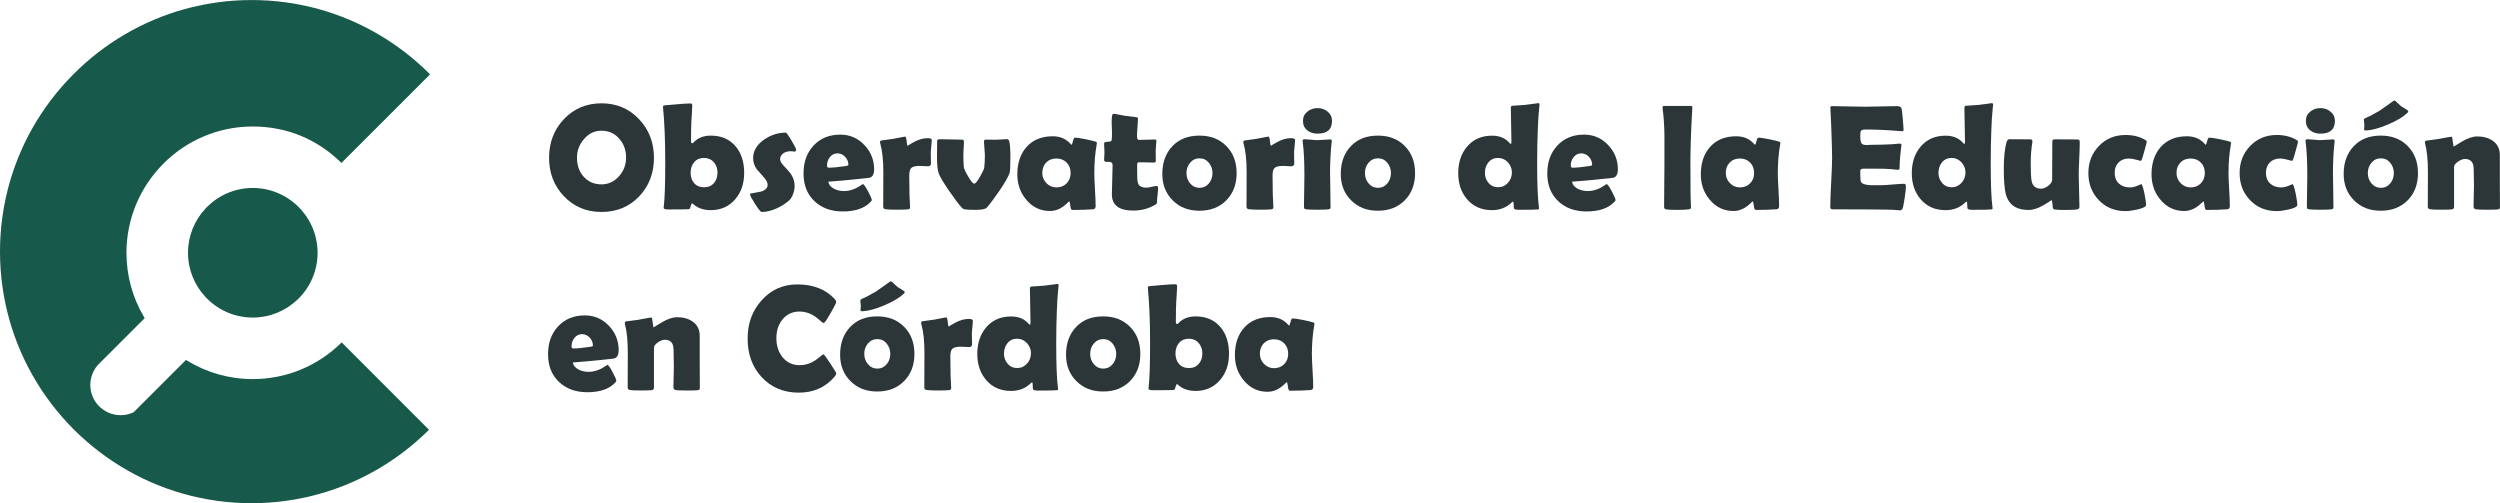 <?xml version="1.0" encoding="UTF-8"?>
<svg id="Capa_2" data-name="Capa 2" xmlns="http://www.w3.org/2000/svg" viewBox="0 0 829.75 167.01">
  <defs>
    <style>
      .cls-1 {
        fill: #2c3639;
      }

      .cls-2 {
        fill: #17594a;
      }
    </style>
  </defs>
  <g id="Capa_2-2" data-name="Capa 2">
    <g>
      <g>
        <path class="cls-2" d="m98.88,68.5c-.13-.13-.26-.26-.38-.37-2.52-2.34-5.58-4.07-8.99-5-.29-.08-.58-.16-.87-.21-1.52-.35-3.11-.54-4.74-.54-5.98,0-11.41,2.47-15.32,6.43-.11.13-.22.26-.35.38-3.61,3.85-5.83,9.02-5.83,14.7s2.18,10.77,5.75,14.62c.11.13.22.26.35.37,3.89,4.02,9.36,6.52,15.4,6.52,5.67,0,10.85-2.23,14.7-5.83.13-.13.26-.24.38-.35,3.96-3.91,6.43-9.34,6.43-15.32,0-1.62-.19-3.22-.54-4.74-.05-.29-.13-.58-.21-.87-1.01-3.77-3.04-7.13-5.77-9.78Z"/>
        <path class="cls-2" d="m113.98,114.21l-.57-.57c-.12.12-.25.25-.38.36-7.55,7.32-17.82,11.82-29.14,11.82-7.9,0-15.3-2.2-21.62-6.02-.18-.11-.36-.22-.55-.34l-11.45,11.45-1.19,1.19-4.71,4.71c-1.32.64-2.79.99-4.35.99-2.88,0-5.48-1.22-7.31-3.16-.12-.12-.23-.25-.35-.38-1.49-1.75-2.39-4.03-2.39-6.5s.95-4.86,2.51-6.63c.28-.32.58-.62.91-.91l2.24-2.24,11.81-11.81.56-.56.08.08c-.13-.22-.26-.43-.38-.65-3.65-6.2-5.73-13.43-5.73-21.13,0-11.31,4.5-21.6,11.83-29.15.12-.12.23-.25.35-.37,7.6-7.67,18.13-12.41,29.75-12.41s21.51,4.46,29.05,11.74c.13.11.25.23.38.36l.57-.58,28.28-28.27.55-.55c-.12-.12-.24-.25-.36-.37-10.01-9.94-22.53-17.39-36.51-21.27-.68-.19-1.35-.37-2.04-.54-1.43-.36-2.87-.68-4.33-.95-1.53-.31-3.08-.56-4.63-.77-3.7-.51-7.49-.77-11.33-.77s-7.63.26-11.33.77c-1.55.21-3.1.46-4.63.77-1.46.28-2.91.6-4.35.96-.66.16-1.32.34-1.98.52-14.14,3.92-26.78,11.47-36.84,21.57-.13.12-.25.25-.36.37C13.64,35.5,6.03,48.78,2.4,63.6c-.17.68-.33,1.36-.48,2.05h0c-.47,2.15-.86,4.33-1.15,6.53-.51,3.7-.77,7.49-.77,11.33s.26,7.63.77,11.33c.3,2.21.69,4.39,1.16,6.54.14.67.29,1.33.46,1.99h0c3.66,14.98,11.38,28.37,21.9,38.97.12.12.25.25.37.36,10.58,10.52,23.95,18.23,38.9,21.9h0c.66.17,1.32.32,1.99.46,2.18.48,4.38.88,6.62,1.18,3.7.51,7.49.77,11.33.77s7.63-.26,11.33-.77c2.22-.3,4.41-.69,6.57-1.17h0c.69-.15,1.37-.3,2.05-.48,14.79-3.63,28.04-11.23,38.57-21.59.12-.12.25-.23.37-.36l-.55-.55-27.88-27.89Z"/>
      </g>
      <g>
        <path class="cls-1" d="m217.05,52.36c0,5.08-1.62,9.33-4.86,12.77-3.3,3.48-7.49,5.22-12.55,5.22s-9.2-1.76-12.52-5.27c-3.26-3.43-4.88-7.67-4.88-12.72s1.63-9.32,4.88-12.77c3.32-3.53,7.5-5.3,12.52-5.3s9.16,1.77,12.5,5.3c3.27,3.48,4.91,7.74,4.91,12.77Zm-9.25-.05c0-2.44-.74-4.52-2.22-6.23-1.55-1.79-3.52-2.69-5.93-2.69s-4.24.93-5.83,2.78c-1.55,1.79-2.32,3.85-2.32,6.18,0,2.49.72,4.57,2.17,6.23,1.53,1.74,3.52,2.61,5.98,2.61,2.29,0,4.25-.92,5.86-2.76,1.53-1.76,2.29-3.8,2.29-6.13Z"/>
        <path class="cls-1" d="m246.98,57.52c0,3.42-.98,6.27-2.93,8.57-2.08,2.44-4.8,3.66-8.15,3.66-2.44,0-4.41-.7-5.91-2.1-.11-.1-.21-.15-.29-.15-.16,0-.31.3-.45.9-.14.6-.3.94-.5,1-.28.08-2.6.12-6.96.12-1.03,0-1.54-.19-1.54-.56,0-.05.02-.17.05-.37.33-2.59.49-7.52.49-14.79s-.24-13-.73-18.14l-.02-.27c0-.26.25-.41.76-.44.36-.02,1.77-.14,4.25-.37,1.74-.16,3.16-.24,4.25-.24.31,0,.46.27.46.81,0,.63-.04,1.47-.12,2.51-.1,1.29-.16,2.13-.17,2.54-.08,1.61-.12,3.81-.12,6.59,0,.5.13.76.39.76.13,0,.25-.06.37-.2,1.46-1.56,3.38-2.34,5.76-2.34,3.56,0,6.35,1.21,8.35,3.64,1.86,2.25,2.78,5.2,2.78,8.86Zm-8.84-.27c0-1.35-.42-2.49-1.25-3.43-.83-.94-1.91-1.4-3.25-1.4s-2.45.47-3.24,1.4c-.79.94-1.18,2.1-1.18,3.48s.38,2.59,1.15,3.47c.81.93,1.92,1.39,3.32,1.39s2.48-.48,3.3-1.44c.76-.89,1.15-2.05,1.15-3.47Z"/>
        <path class="cls-1" d="m264.25,49.7c0,.16-.12.38-.37.66-.46-.11-.91-.17-1.37-.17-.96,0-1.77.21-2.42.63-.78.49-1.17,1.18-1.17,2.08,0,.57.42,1.29,1.25,2.17,1.25,1.32,2.03,2.21,2.32,2.66.83,1.24,1.25,2.56,1.25,3.98,0,.83-.16,1.71-.49,2.64-.38,1.03-.85,1.77-1.42,2.25-1.21,1.04-2.61,1.92-4.22,2.64-1.74.75-3.34,1.12-4.81,1.12-.33,0-1.05-.88-2.18-2.65-1.13-1.77-1.7-2.84-1.7-3.23,0-.15.09-.24.27-.27,1.14-.21,2.29-.42,3.44-.63,1.43-.46,2.15-1.2,2.15-2.25,0-.72-.42-1.55-1.25-2.49-1.48-1.64-2.25-2.51-2.32-2.61-.83-1.17-1.25-2.41-1.25-3.71,0-2.44,1.24-4.52,3.71-6.23,2.21-1.51,4.58-2.27,7.1-2.27.26,0,.9.88,1.93,2.62,1.03,1.75,1.54,2.77,1.54,3.06Z"/>
        <path class="cls-1" d="m290.12,56.2c0,1.64-.53,2.58-1.59,2.81-.18.03-1.86.21-5.05.54-1.92.21-4.79.46-8.59.76.23,1.06.92,1.86,2.08,2.42.94.46,2.02.68,3.22.68,1.45,0,2.91-.39,4.37-1.17.62-.39,1.24-.78,1.86-1.17.34.16.92.99,1.72,2.49.8,1.5,1.21,2.45,1.21,2.86,0,.11-.12.3-.37.56-1.99,2.13-5.07,3.2-9.25,3.2-3.87,0-7-1.13-9.38-3.39-2.44-2.29-3.66-5.36-3.66-9.2s1.09-6.81,3.27-9.2c2.25-2.47,5.22-3.71,8.94-3.71,3.12,0,5.78,1.14,7.96,3.42,2.18,2.28,3.27,4.99,3.27,8.13Zm-8.54-1.49c0-1.01-.36-1.9-1.07-2.66-.72-.76-1.57-1.15-2.56-1.15s-1.87.43-2.54,1.29c-.62.8-.93,1.73-.93,2.81,0,.44.23.66.68.66,1.2,0,3.08-.19,5.62-.56.54-.08.81-.21.81-.39Z"/>
        <path class="cls-1" d="m309,54.24c0,.63-.35.95-1.05.95-.31,0-.76-.02-1.35-.06-.59-.04-1.04-.06-1.33-.06-1.35,0-2.27.21-2.76.63-.49.42-.73,1.28-.73,2.56,0,.7.01,1.76.04,3.19.02,1.42.04,2.49.04,3.19,0,.47.03,1.18.1,2.11.06.94.1,1.63.1,2.09,0,.39-.27.61-.81.66-.78.06-1.98.1-3.59.1s-2.78-.05-3.71-.15c-.54-.06-.81-.33-.81-.81,0-1.3,0-3.25.02-5.85.02-2.6.02-4.54.02-5.85,0-3.82-.35-6.97-1.05-9.45-.03-.15-.05-.27-.05-.37,0-.24.12-.41.37-.49.89-.1,2.21-.28,3.93-.54,2.57-.5,3.9-.76,3.98-.76.29,0,.48.51.56,1.54.08,1.03.23,1.54.44,1.54-.23,0,.44-.43,2-1.28,1.56-.85,3.07-1.28,4.52-1.28.91,0,1.37.2,1.37.59,0,.47-.05,1.14-.15,2-.1.93-.16,1.6-.17,2,0,.47,0,1.1.02,1.88.03.96.05,1.6.05,1.9Z"/>
        <path class="cls-1" d="m335.34,52.51c0,2.78-.09,4.43-.27,4.93-.38,1.16-1.5,3.12-3.37,5.88-1.63,2.38-3.02,4.23-4.17,5.57-.42.5-1.7.76-3.83.76-1.86,0-3.06-.07-3.61-.2-.34-.08-.63-.24-.85-.49-.98-1.06-2.37-2.9-4.17-5.52-1.94-2.82-3.09-4.74-3.47-5.79-.41-1.12-.61-2.81-.61-5.05,0-.63,0-1.59.02-2.87.02-1.28.02-2.24.02-2.89,0-.42.28-.63.85-.63.83,0,2.08.02,3.75.07,1.67.05,2.92.07,3.75.07.37,0,.56.25.56.76,0,.46-.03,1.14-.1,2.06-.07.92-.1,1.62-.1,2.09,0,1.69.05,3.08.15,4.15.05.55.52,1.6,1.42,3.12.93,1.61,1.6,2.42,2.03,2.42s1.06-.79,1.95-2.37c.86-1.48,1.33-2.49,1.39-3.03.13-1.16.2-2.55.2-4.2,0-.47-.05-1.18-.15-2.14-.1-.95-.15-1.66-.15-2.11,0-.5.17-.76.51-.76.39,0,.97,0,1.75.02.77.02,1.36.02,1.75.02s.98-.03,1.77-.1c.79-.06,1.38-.1,1.77-.1s.67.21.81.63c.28.93.42,2.82.42,5.66Z"/>
        <path class="cls-1" d="m363.2,57.25c0,1.25.07,3.12.22,5.59.15,2.47.22,4.33.22,5.57,0,.65-.29,1-.85,1.05-2.02.15-4.33.22-6.93.22-.31,0-.52-.47-.62-1.4-.11-.94-.23-1.41-.38-1.43-.13.07-.3.2-.51.42-1.82,1.84-3.78,2.76-5.86,2.76-3.17,0-5.8-1.25-7.89-3.76-1.97-2.34-2.95-5.14-2.95-8.4,0-3.76,1.02-6.79,3.05-9.08,2.12-2.38,5.01-3.56,8.69-3.56,2.55,0,4.57.9,6.05,2.69.06.08.12.12.17.12.15,0,.31-.39.5-1.18.19-.79.41-1.18.67-1.18.6,0,1.75.17,3.44.51,1.61.33,2.77.6,3.47.83.24.1.37.23.37.39,0,.07-.02.24-.07.51-.52,2.95-.78,6.06-.78,9.35Zm-7.86.15c0-1.38-.44-2.53-1.31-3.43-.87-.9-2.01-1.36-3.41-1.36s-2.53.45-3.39,1.34c-.86.9-1.29,2.04-1.29,3.44,0,1.32.46,2.45,1.37,3.39.91.94,2.02,1.42,3.32,1.42,1.38,0,2.51-.45,3.39-1.35.88-.9,1.32-2.05,1.32-3.46Z"/>
        <path class="cls-1" d="m384.39,62.3c0,.49-.06,1.23-.18,2.22-.12.99-.18,1.72-.18,2.19s-.05.76-.15.89c-.1.13-.37.32-.81.56-2.1,1.16-4.43,1.73-6.98,1.73-4.7,0-7.06-1.8-7.06-5.4,0-1.07.04-2.69.12-4.85.08-2.16.12-3.77.12-4.85,0-.72-.42-1.07-1.25-1.07h-.32c-.15.02-.25.02-.32.02-.62,0-.93-.22-.93-.66,0-.26.02-.66.06-1.2.04-.54.06-.94.06-1.2,0-.34-.02-.86-.06-1.56-.04-.7-.06-1.22-.06-1.56s.52-.5,1.56-.54c.59-.02.9-.18.95-.49.1-.62.13-1.59.1-2.93-.07-2.1-.1-3.1-.1-3,0-1.89.18-2.83.54-2.83.44,0,1.07.1,1.88.29.93.21,1.57.33,1.93.37.83.11,2.08.27,3.76.46.41.03.61.17.61.42,0,.65-.05,1.64-.16,2.95-.11,1.32-.16,2.31-.16,2.98,0,.8.24,1.2.71,1.2.57,0,1.43-.02,2.59-.07,1.16-.05,2.03-.07,2.61-.07.36,0,.54.12.54.37,0,.38-.04.94-.12,1.68-.08.75-.12,1.31-.12,1.68s0,.96.02,1.71c.02.75.02,1.32.02,1.71,0,.34-.24.51-.71.51-.33,0-.87-.01-1.64-.04-.77-.02-1.31-.04-1.64-.04h-1.83c-.24,0-.37.36-.37,1.07v1.73c.02.78.02,1.36.02,1.73,0,1.37.15,2.31.46,2.83.44.7,1.3,1.05,2.59,1.05.41,0,.99-.09,1.75-.28.76-.19,1.29-.28,1.6-.28.34,0,.51.18.51.54Z"/>
        <path class="cls-1" d="m410.44,57.44c0,3.71-1.14,6.72-3.41,9.03-2.27,2.31-5.25,3.47-8.95,3.47s-6.53-1.14-8.84-3.42c-2.31-2.28-3.47-5.21-3.47-8.79,0-3.78,1.11-6.84,3.32-9.19,2.21-2.35,5.21-3.53,8.98-3.53s6.66,1.15,8.94,3.45c2.28,2.3,3.42,5.29,3.42,8.97Zm-8.01,0c0-1.29-.4-2.42-1.2-3.41-.8-.98-1.83-1.48-3.1-1.48s-2.34.5-3.17,1.51c-.78.94-1.17,2.07-1.17,3.37s.39,2.45,1.17,3.39c.83,1.01,1.89,1.51,3.17,1.51s2.32-.5,3.15-1.51c.76-.94,1.15-2.08,1.15-3.39Z"/>
        <path class="cls-1" d="m429.58,54.24c0,.63-.35.95-1.05.95-.31,0-.76-.02-1.35-.06-.59-.04-1.04-.06-1.33-.06-1.35,0-2.27.21-2.76.63-.49.42-.73,1.28-.73,2.56,0,.7.01,1.76.04,3.19.02,1.42.04,2.49.04,3.19,0,.47.03,1.18.1,2.11.06.94.1,1.63.1,2.09,0,.39-.27.61-.81.66-.78.06-1.98.1-3.59.1s-2.78-.05-3.71-.15c-.54-.06-.81-.33-.81-.81,0-1.3,0-3.25.02-5.85.02-2.6.02-4.54.02-5.85,0-3.82-.35-6.97-1.05-9.45-.03-.15-.05-.27-.05-.37,0-.24.12-.41.37-.49.89-.1,2.21-.28,3.93-.54,2.57-.5,3.9-.76,3.98-.76.29,0,.48.51.56,1.54.08,1.03.23,1.54.44,1.54-.23,0,.44-.43,2-1.28,1.56-.85,3.07-1.28,4.52-1.28.91,0,1.37.2,1.37.59,0,.47-.05,1.14-.15,2-.1.93-.16,1.6-.17,2,0,.47,0,1.1.02,1.88.03.96.05,1.6.05,1.9Z"/>
        <path class="cls-1" d="m441.47,58.25c0,1.19.02,2.96.07,5.31.05,2.35.07,4.11.07,5.29,0,.34-.2.55-.61.61-.55.1-1.8.15-3.74.15s-3.21-.05-3.76-.15c-.36-.06-.58-.17-.66-.32-.03-.06-.05-.31-.05-.73,0-1.12.02-2.81.07-5.07.05-2.25.07-3.95.07-5.09,0-4.62-.18-8.3-.54-11.04-.03-.26-.05-.43-.05-.51,0-.33.22-.49.66-.49s1.15.05,2.09.15c.94.1,1.64.15,2.11.15s1.18-.04,2.12-.12c.94-.08,1.65-.12,2.12-.12.39,0,.59.16.59.49,0,.07-.02.22-.05.46-.36,3.17-.54,6.85-.54,11.04Zm.63-18.14c0,2.83-1.6,4.25-4.79,4.25-1.37,0-2.5-.36-3.39-1.07-.98-.78-1.46-1.84-1.46-3.17s.5-2.31,1.51-3.12c.93-.75,2.04-1.12,3.34-1.12s2.37.38,3.3,1.15c.99.81,1.49,1.85,1.49,3.1Z"/>
        <path class="cls-1" d="m469.67,57.44c0,3.71-1.14,6.72-3.41,9.03-2.27,2.31-5.25,3.47-8.95,3.47s-6.53-1.14-8.84-3.42c-2.31-2.28-3.47-5.21-3.47-8.79,0-3.78,1.11-6.84,3.32-9.19,2.21-2.35,5.21-3.53,8.98-3.53s6.66,1.15,8.94,3.45c2.28,2.3,3.42,5.29,3.42,8.97Zm-8.01,0c0-1.29-.4-2.42-1.2-3.41-.8-.98-1.83-1.48-3.1-1.48s-2.34.5-3.17,1.51c-.78.94-1.17,2.07-1.17,3.37s.39,2.45,1.17,3.39c.83,1.01,1.89,1.51,3.17,1.51s2.32-.5,3.15-1.51c.76-.94,1.15-2.08,1.15-3.39Z"/>
        <path class="cls-1" d="m511,34.81c0-.36-.07.18-.2,1.61-.18,1.81-.32,4.12-.42,6.93-.13,3.19-.2,6.82-.2,10.89,0,6.72.19,11.51.56,14.36.03.31.05.5.05.59,0,.18-.12.28-.37.32-.59.08-2.74.12-6.47.12-.88,0-1.38-.17-1.51-.51-.03-.62-.07-1.24-.1-1.86-.02-.13-.08-.26-.2-.39-.1.05-.22.15-.37.29-1.76,1.73-3.96,2.59-6.59,2.59-3.43,0-6.19-1.2-8.25-3.61-1.97-2.29-2.95-5.19-2.95-8.69s.97-6.47,2.91-8.76c2.05-2.44,4.82-3.66,8.3-3.66,2.46,0,4.37.78,5.74,2.34.23.26.39.39.49.39.15,0,.22-.21.22-.63,0-1.25-.03-3.12-.1-5.62-.07-2.49-.1-4.35-.1-5.59,0-.47.13-.74.39-.81,1.04-.05,2.47-.15,4.3-.29,3.25-.41,4.7-.61,4.32-.61.36,0,.54.2.54.61Zm-9.2,22.44c0-1.29-.45-2.41-1.34-3.38-.9-.97-1.98-1.45-3.25-1.45-1.33,0-2.4.48-3.19,1.45-.79.97-1.18,2.13-1.18,3.48s.4,2.43,1.2,3.34c.81.98,1.87,1.46,3.17,1.46s2.39-.49,3.27-1.46,1.32-2.12,1.32-3.44Z"/>
        <path class="cls-1" d="m536.97,56.2c0,1.64-.53,2.58-1.59,2.81-.18.03-1.86.21-5.05.54-1.92.21-4.79.46-8.59.76.23,1.06.92,1.86,2.08,2.42.94.46,2.02.68,3.22.68,1.45,0,2.91-.39,4.37-1.17.62-.39,1.24-.78,1.86-1.17.34.16.92.99,1.72,2.49.8,1.5,1.21,2.45,1.21,2.86,0,.11-.12.3-.37.56-1.99,2.13-5.07,3.2-9.25,3.2-3.87,0-7-1.13-9.38-3.39-2.44-2.29-3.66-5.36-3.66-9.2s1.09-6.81,3.27-9.2c2.25-2.47,5.22-3.71,8.94-3.71,3.12,0,5.78,1.14,7.96,3.42,2.18,2.28,3.27,4.99,3.27,8.13Zm-8.54-1.49c0-1.01-.36-1.9-1.07-2.66-.72-.76-1.57-1.15-2.56-1.15s-1.87.43-2.54,1.29c-.62.8-.93,1.73-.93,2.81,0,.44.23.66.68.66,1.2,0,3.08-.19,5.62-.56.54-.08.81-.21.81-.39Z"/>
        <path class="cls-1" d="m561.05,54.76c0,4.44.02,7.85.05,10.23,0,.38.02,1.02.07,1.93.05.83.07,1.47.07,1.93,0,.34-.2.55-.61.61-.73.13-2.05.2-3.96.2s-3.2-.07-3.74-.2c-.36-.08-.56-.3-.61-.66v-1.05c0-1.45.02-3.62.05-6.51.03-2.89.05-5.05.05-6.48,0-6.84,0-9.95.02-9.35-.05-3.6-.25-6.7-.61-9.3-.03-.18-.05-.32-.05-.42,0-.36.21-.54.63-.54h8.72c.41,0,.59.17.56.51l-.02.44c-.42,7.03-.63,13.25-.63,18.65Z"/>
        <path class="cls-1" d="m590.05,57.25c0,1.25.07,3.12.22,5.59.15,2.47.22,4.33.22,5.57,0,.65-.29,1-.85,1.05-2.02.15-4.33.22-6.93.22-.31,0-.52-.47-.62-1.4-.11-.94-.23-1.41-.38-1.43-.13.07-.3.2-.51.42-1.82,1.84-3.78,2.76-5.86,2.76-3.17,0-5.8-1.25-7.89-3.76-1.97-2.34-2.95-5.14-2.95-8.4,0-3.76,1.02-6.79,3.05-9.08,2.12-2.38,5.01-3.56,8.69-3.56,2.55,0,4.57.9,6.05,2.69.06.08.12.12.17.12.15,0,.31-.39.5-1.18.19-.79.41-1.18.67-1.18.6,0,1.75.17,3.44.51,1.61.33,2.77.6,3.47.83.24.1.37.23.37.39,0,.07-.02.24-.07.51-.52,2.95-.78,6.06-.78,9.35Zm-7.86.15c0-1.38-.44-2.53-1.31-3.43-.87-.9-2.01-1.36-3.41-1.36s-2.53.45-3.39,1.34c-.86.9-1.29,2.04-1.29,3.44,0,1.32.46,2.45,1.37,3.39.91.94,2.02,1.42,3.32,1.42,1.38,0,2.51-.45,3.39-1.35.88-.9,1.32-2.05,1.32-3.46Z"/>
        <path class="cls-1" d="m632.58,61.86c0,.7-.14,1.99-.42,3.86-.29,2.04-.55,3.25-.78,3.64-.2.31-.46.46-.81.46-.15,0-.39-.02-.73-.07-1.19-.16-4.66-.24-10.4-.24-1.25,0-3.12,0-5.59-.02-2.47-.02-4.33-.02-5.57-.02-.54,0-.81-.24-.81-.71,0-1.82.1-4.56.3-8.22.2-3.65.31-6.39.31-8.21s-.1-5.31-.29-10.38c-.05-1.3-.14-3.25-.27-5.83l-.02-.34c-.03-.37.17-.56.61-.56,1.2,0,3.02.03,5.43.1,2.42.07,4.23.1,5.43.1s2.98-.03,5.37-.1c2.39-.06,4.18-.1,5.37-.1.85,0,1.33.32,1.46.95.08.38.21,1.51.38,3.41.17,1.9.26,3.05.26,3.45,0,.34-.16.51-.49.51-.1,0-.27,0-.51-.02-4.33-.36-8.22-.54-11.67-.54-.86,0-1.39.2-1.59.61-.08.2-.12.82-.12,1.88s.16,1.84.49,2.2c.28.31.81.46,1.59.46.16,0,.48-.01.95-.04.47-.02.86-.04,1.17-.04,2.05,0,4.13-.06,6.23-.17.18-.02.63-.06,1.34-.12.55-.06.99-.1,1.32-.1.39,0,.59.19.59.56,0-.34-.15.9-.44,3.74-.13,1.3-.2,2.6-.2,3.91,0,.33-.24.49-.71.49l-2.2-.24c-.93-.1-3.04-.15-6.35-.15h-2.59c-.67,0-1.06.16-1.17.49-.02.08-.02.59-.02,1.51,0,1.24.08,2.04.24,2.39.28.62,1.32.99,3.12,1.1-.03,0,1.16,0,3.56,0,.86,0,2.14-.08,3.85-.23,1.7-.15,2.97-.23,3.82-.23.36,0,.54.29.54.88Z"/>
        <path class="cls-1" d="m661.54,34.81c0-.36-.07.18-.2,1.61-.18,1.81-.32,4.12-.42,6.93-.13,3.19-.2,6.82-.2,10.89,0,6.72.19,11.51.56,14.36.03.31.05.5.05.59,0,.18-.12.28-.37.32-.59.08-2.74.12-6.47.12-.88,0-1.38-.17-1.51-.51-.03-.62-.07-1.24-.1-1.86-.02-.13-.08-.26-.2-.39-.1.05-.22.15-.37.29-1.76,1.73-3.96,2.59-6.59,2.59-3.43,0-6.19-1.2-8.25-3.61-1.97-2.29-2.95-5.19-2.95-8.69s.97-6.47,2.91-8.76c2.05-2.44,4.82-3.66,8.3-3.66,2.46,0,4.37.78,5.74,2.34.23.26.39.39.49.39.15,0,.22-.21.22-.63,0-1.25-.03-3.12-.1-5.62-.07-2.49-.1-4.35-.1-5.59,0-.47.13-.74.39-.81,1.04-.05,2.47-.15,4.3-.29,3.25-.41,4.7-.61,4.32-.61.36,0,.54.2.54.61Zm-9.2,22.44c0-1.29-.45-2.41-1.34-3.38-.9-.97-1.98-1.45-3.25-1.45-1.33,0-2.4.48-3.19,1.45-.79.97-1.18,2.13-1.18,3.48s.4,2.43,1.2,3.34c.81.98,1.87,1.46,3.17,1.46s2.39-.49,3.27-1.46,1.32-2.12,1.32-3.44Z"/>
        <path class="cls-1" d="m690.27,47.26c0,1.21-.06,3.01-.17,5.42-.11,2.41-.17,4.22-.17,5.42s.04,2.93.12,5.27c.08,2.34.12,4.09.12,5.25,0,.44-.2.72-.61.83-.62.16-1.93.24-3.93.24-1.77,0-3.01-.05-3.71-.15-.31-.05-.5-.24-.59-.59l-.15-1.46c-.08-.75-.2-1.12-.34-1.12.23,0-.59.55-2.47,1.66-1.87,1.11-3.57,1.66-5.1,1.66-4.31,0-6.87-1.94-7.67-5.83-.36-1.81-.54-4.43-.54-7.86,0-3.71.3-6.64.9-8.79.18-.67.51-1,1-1,.75,0,1.89,0,3.42.02,1.53.02,2.67.02,3.42.02.5,0,.76.21.76.63,0,.11-.02.29-.05.51-.34,2.21-.51,4.46-.51,6.74,0,2.83.09,4.77.27,5.81.29,1.79,1.36,2.69,3.2,2.69.72,0,1.49-.32,2.33-.95.84-.63,1.27-1.29,1.31-1.98.03-.6.05-4.69.05-12.26,0-.54.04-.85.12-.95.1-.16.39-.24.88-.24.8,0,2,0,3.6.02,1.6.02,2.8.02,3.6.02.49,0,.77.12.85.37.03.13.05.33.05.59Z"/>
        <path class="cls-1" d="m710.46,53.39s-.51-.13-1.48-.39c-.97-.26-1.75-.39-2.36-.39-1.45,0-2.6.44-3.47,1.31-.86.87-1.29,2.03-1.29,3.48s.47,2.67,1.42,3.53c.94.86,2.17,1.28,3.69,1.28.72,0,1.52-.18,2.42-.55.89-.37,1.32-.55,1.27-.55.28,0,.63,1.03,1.07,3.1.37,1.89.56,3.14.56,3.76s-1.01,1.15-3.03,1.59c-1.56.34-2.82.51-3.78.51-3.58,0-6.54-1.2-8.86-3.61-2.33-2.41-3.49-5.41-3.49-9.01s1.17-6.56,3.5-9c2.34-2.43,5.29-3.65,8.85-3.65,2.42,0,4.56.52,6.4,1.56.42.23.63.45.63.66s-.24,1.17-.73,2.88c-.46,1.64-.75,2.64-.89,2.98-.14.34-.28.51-.43.51Z"/>
        <path class="cls-1" d="m739.64,57.25c0,1.25.07,3.12.22,5.59.15,2.47.22,4.33.22,5.57,0,.65-.29,1-.85,1.05-2.02.15-4.33.22-6.93.22-.31,0-.52-.47-.62-1.4-.11-.94-.23-1.41-.38-1.43-.13.07-.3.2-.51.42-1.82,1.84-3.78,2.76-5.86,2.76-3.17,0-5.8-1.25-7.89-3.76-1.97-2.34-2.95-5.14-2.95-8.4,0-3.76,1.02-6.79,3.05-9.08,2.12-2.38,5.01-3.56,8.69-3.56,2.55,0,4.57.9,6.05,2.69.06.08.12.12.17.12.15,0,.31-.39.5-1.18.19-.79.41-1.18.67-1.18.6,0,1.75.17,3.44.51,1.61.33,2.77.6,3.47.83.24.1.37.23.37.39,0,.07-.02.24-.07.51-.52,2.95-.78,6.06-.78,9.35Zm-7.86.15c0-1.38-.44-2.53-1.31-3.43-.87-.9-2.01-1.36-3.41-1.36s-2.53.45-3.39,1.34c-.86.9-1.29,2.04-1.29,3.44,0,1.32.46,2.45,1.37,3.39.91.94,2.02,1.42,3.32,1.42,1.38,0,2.51-.45,3.39-1.35.88-.9,1.32-2.05,1.32-3.46Z"/>
        <path class="cls-1" d="m760.66,53.39s-.51-.13-1.48-.39c-.97-.26-1.75-.39-2.36-.39-1.45,0-2.6.44-3.47,1.31-.86.87-1.29,2.03-1.29,3.48s.47,2.67,1.42,3.53c.94.86,2.17,1.28,3.69,1.28.72,0,1.52-.18,2.42-.55.89-.37,1.32-.55,1.27-.55.28,0,.63,1.03,1.07,3.1.37,1.89.56,3.14.56,3.76s-1.01,1.15-3.03,1.59c-1.56.34-2.82.51-3.78.51-3.58,0-6.54-1.2-8.86-3.61-2.33-2.41-3.49-5.41-3.49-9.01s1.17-6.56,3.5-9c2.34-2.43,5.29-3.65,8.85-3.65,2.42,0,4.56.52,6.4,1.56.42.23.63.45.63.66s-.24,1.17-.73,2.88c-.46,1.64-.75,2.64-.89,2.98-.14.34-.28.51-.43.51Z"/>
        <path class="cls-1" d="m774.33,58.25c0,1.19.02,2.96.07,5.31.05,2.35.07,4.11.07,5.29,0,.34-.2.55-.61.61-.55.1-1.8.15-3.74.15s-3.21-.05-3.76-.15c-.36-.06-.58-.17-.66-.32-.03-.06-.05-.31-.05-.73,0-1.12.02-2.81.07-5.07.05-2.25.07-3.95.07-5.09,0-4.62-.18-8.3-.54-11.04-.03-.26-.05-.43-.05-.51,0-.33.22-.49.66-.49s1.15.05,2.09.15c.94.1,1.64.15,2.11.15s1.18-.04,2.12-.12c.94-.08,1.65-.12,2.12-.12.39,0,.59.16.59.49,0,.07-.02.22-.05.46-.36,3.17-.54,6.85-.54,11.04Zm.63-18.14c0,2.83-1.6,4.25-4.79,4.25-1.37,0-2.5-.36-3.39-1.07-.98-.78-1.46-1.84-1.46-3.17s.5-2.31,1.51-3.12c.93-.75,2.04-1.12,3.34-1.12s2.37.38,3.3,1.15c.99.81,1.49,1.85,1.49,3.1Z"/>
        <path class="cls-1" d="m802.53,57.44c0,3.71-1.14,6.72-3.41,9.03-2.27,2.31-5.25,3.47-8.95,3.47s-6.53-1.14-8.84-3.42c-2.31-2.28-3.47-5.21-3.47-8.79,0-3.78,1.11-6.84,3.32-9.19,2.21-2.35,5.21-3.53,8.98-3.53s6.66,1.15,8.94,3.45c2.28,2.3,3.42,5.29,3.42,8.97Zm-17.43-14.14c-.31.02-.46-.15-.46-.51,0-.13.02-.33.05-.61.03-.28.05-.49.05-.63,0-.2-.03-.5-.09-.9-.06-.41-.08-.71-.08-.9,0-.23.17-.41.51-.54.8-.31,2.34-1.11,4.64-2.42.99-.72,2.5-1.78,4.52-3.2.1-.08.26-.16.49-.24.11.03.25.11.42.24.37.39.97.94,1.78,1.66.46.26,1.12.68,2,1.25.26.18.39.34.39.49,0,.13-.11.3-.34.51-1.43,1.35-3.58,2.63-6.45,3.84-2.87,1.21-5.27,1.87-7.2,1.97h-.22Zm9.42,14.14c0-1.29-.4-2.42-1.2-3.41-.8-.98-1.83-1.48-3.1-1.48s-2.34.5-3.17,1.51c-.78.94-1.17,2.07-1.17,3.37s.39,2.45,1.17,3.39c.83,1.01,1.89,1.51,3.17,1.51s2.32-.5,3.15-1.51c.76-.94,1.15-2.08,1.15-3.39Z"/>
        <path class="cls-1" d="m829.75,68.75c0,.44-.23.69-.68.76-.46.06-1.64.1-3.56.1-2.05,0-3.32-.05-3.81-.15s-.73-.43-.73-1c0-.76.02-1.92.07-3.47.05-1.55.07-2.71.07-3.49,0-.6-.02-1.5-.05-2.7-.03-1.2-.05-2.1-.05-2.7,0-2.23-.97-3.34-2.91-3.34-.63,0-1.38.28-2.22.83-.91.62-1.37,1.23-1.37,1.83v13.18c0,.54-.25.84-.76.9-.57.06-1.73.1-3.49.1-1.9,0-3.14-.05-3.71-.15-.5-.08-.76-.35-.76-.81,0-1.27,0-3.18.02-5.74.02-2.55.02-4.48.02-5.76,0-4.05-.32-7.23-.95-9.55-.03-.15-.05-.27-.05-.37,0-.26.12-.44.37-.54,1.03-.11,2.39-.29,4.1-.54,2.59-.5,4.04-.76,4.37-.76.18,0,.32.55.42,1.65.1,1.1.24,1.65.42,1.65-.18,0,.7-.57,2.62-1.7,1.93-1.13,3.62-1.7,5.07-1.7,2.07,0,3.79.49,5.18,1.46,1.55,1.12,2.32,2.69,2.32,4.69v7.79c0,1.06,0,2.64.02,4.75.02,2.11.02,3.69.02,4.75Z"/>
        <path class="cls-1" d="m205.33,116.2c0,1.64-.53,2.58-1.59,2.81-.18.03-1.86.21-5.05.54-1.92.21-4.79.46-8.59.76.23,1.06.92,1.86,2.08,2.42.94.46,2.02.68,3.22.68,1.45,0,2.91-.39,4.37-1.17.62-.39,1.24-.78,1.86-1.17.34.16.92.99,1.72,2.49.8,1.5,1.21,2.45,1.21,2.86,0,.11-.12.3-.37.56-1.99,2.13-5.07,3.2-9.25,3.2-3.87,0-7-1.13-9.38-3.39-2.44-2.29-3.66-5.36-3.66-9.2s1.09-6.81,3.27-9.2c2.25-2.47,5.22-3.71,8.94-3.71,3.12,0,5.78,1.14,7.96,3.42,2.18,2.28,3.27,4.99,3.27,8.13Zm-8.54-1.49c0-1.01-.36-1.9-1.07-2.66-.72-.76-1.57-1.15-2.56-1.15s-1.87.43-2.54,1.29c-.62.8-.93,1.73-.93,2.81,0,.44.23.66.68.66,1.2,0,3.08-.19,5.62-.56.54-.08.81-.21.81-.39Z"/>
        <path class="cls-1" d="m232.29,128.75c0,.44-.23.69-.68.76-.46.06-1.64.1-3.56.1-2.05,0-3.32-.05-3.81-.15s-.73-.43-.73-1c0-.76.02-1.92.07-3.47.05-1.55.07-2.71.07-3.49,0-.6-.02-1.5-.05-2.7-.03-1.2-.05-2.1-.05-2.7,0-2.23-.97-3.34-2.91-3.34-.63,0-1.38.28-2.22.83-.91.62-1.37,1.23-1.37,1.83v13.18c0,.54-.25.84-.76.9-.57.06-1.73.1-3.49.1-1.9,0-3.14-.05-3.71-.15-.5-.08-.76-.35-.76-.81,0-1.27,0-3.18.02-5.74.02-2.55.02-4.48.02-5.76,0-4.05-.32-7.23-.95-9.55-.03-.15-.05-.27-.05-.37,0-.26.12-.44.37-.54,1.03-.11,2.39-.29,4.1-.54,2.59-.5,4.04-.76,4.37-.76.18,0,.32.55.42,1.65.1,1.1.24,1.65.42,1.65-.18,0,.7-.57,2.62-1.7,1.93-1.13,3.62-1.7,5.07-1.7,2.07,0,3.79.49,5.18,1.46,1.55,1.12,2.32,2.69,2.32,4.69v7.79c0,1.06,0,2.64.02,4.75.02,2.11.02,3.69.02,4.75Z"/>
        <path class="cls-1" d="m277.55,123.94c0,.26-.17.6-.51,1.03-3,3.56-6.97,5.35-11.94,5.35s-9.2-1.73-12.35-5.2c-3.08-3.35-4.61-7.58-4.61-12.7s1.5-9.15,4.52-12.6c3.14-3.61,7.14-5.42,11.99-5.42,5.27,0,9.41,1.62,12.4,4.86.33.36.49.68.49.95,0,.31-.57,1.46-1.7,3.44-1.13,1.99-1.84,3.1-2.14,3.34-.13.13-.29.2-.49.2-.08,0-.49-.33-1.22-.98-.88-.78-1.74-1.39-2.59-1.83-1.29-.65-2.62-.98-4-.98-2.39,0-4.31.9-5.74,2.69-1.32,1.66-1.98,3.71-1.98,6.15s.66,4.55,1.98,6.23c1.43,1.82,3.34,2.73,5.74,2.73,1.42,0,2.76-.31,4.03-.93.83-.41,1.68-.98,2.54-1.71.72-.62,1.11-.93,1.2-.93.16,0,.33.09.49.27.26.29.97,1.31,2.12,3.05,1.19,1.81,1.78,2.8,1.78,2.98Z"/>
        <path class="cls-1" d="m303.5,117.44c0,3.71-1.14,6.72-3.41,9.03-2.27,2.31-5.25,3.47-8.95,3.47s-6.53-1.14-8.84-3.42c-2.31-2.28-3.47-5.21-3.47-8.79,0-3.78,1.11-6.84,3.32-9.19,2.21-2.35,5.21-3.53,8.98-3.53s6.66,1.15,8.94,3.45c2.28,2.3,3.42,5.29,3.42,8.97Zm-17.43-14.14c-.31.02-.46-.15-.46-.51,0-.13.02-.33.05-.61.03-.28.05-.49.05-.63,0-.2-.03-.5-.09-.9-.06-.41-.08-.71-.08-.9,0-.23.17-.41.51-.54.8-.31,2.34-1.11,4.64-2.42.99-.72,2.5-1.78,4.52-3.2.1-.08.26-.16.49-.24.11.03.25.11.42.24.37.39.97.94,1.78,1.66.46.26,1.12.68,2,1.25.26.18.39.34.39.49,0,.13-.11.3-.34.51-1.43,1.35-3.58,2.63-6.45,3.84-2.87,1.21-5.27,1.87-7.2,1.97h-.22Zm9.42,14.14c0-1.29-.4-2.42-1.2-3.41-.8-.98-1.83-1.48-3.1-1.48s-2.34.5-3.17,1.51c-.78.94-1.17,2.07-1.17,3.37s.39,2.45,1.17,3.39c.83,1.01,1.89,1.51,3.17,1.51s2.32-.5,3.15-1.51c.76-.94,1.15-2.08,1.15-3.39Z"/>
        <path class="cls-1" d="m322.64,114.24c0,.63-.35.95-1.05.95-.31,0-.76-.02-1.35-.06-.59-.04-1.04-.06-1.33-.06-1.35,0-2.27.21-2.76.63-.49.42-.73,1.28-.73,2.56,0,.7.01,1.76.04,3.19.02,1.42.04,2.49.04,3.19,0,.47.03,1.18.1,2.11.06.94.1,1.63.1,2.09,0,.39-.27.61-.81.66-.78.06-1.98.1-3.59.1s-2.78-.05-3.71-.15c-.54-.06-.81-.33-.81-.81,0-1.3,0-3.25.02-5.85.02-2.6.02-4.54.02-5.85,0-3.82-.35-6.97-1.05-9.45-.03-.15-.05-.27-.05-.37,0-.24.12-.41.37-.49.89-.1,2.21-.28,3.93-.54,2.57-.5,3.9-.76,3.98-.76.29,0,.48.51.56,1.54.08,1.03.23,1.54.44,1.54-.23,0,.44-.43,2-1.28,1.56-.85,3.07-1.28,4.52-1.28.91,0,1.37.2,1.37.59,0,.47-.05,1.14-.15,2-.1.93-.16,1.6-.17,2,0,.47,0,1.1.02,1.88.03.96.05,1.6.05,1.9Z"/>
        <path class="cls-1" d="m351.38,94.81c0-.36-.07.18-.2,1.61-.18,1.81-.32,4.12-.42,6.93-.13,3.19-.2,6.82-.2,10.89,0,6.72.19,11.51.56,14.36.03.31.05.5.05.59,0,.18-.12.28-.37.32-.59.08-2.74.12-6.47.12-.88,0-1.38-.17-1.51-.51-.03-.62-.07-1.24-.1-1.86-.02-.13-.08-.26-.2-.39-.1.05-.22.15-.37.29-1.76,1.73-3.96,2.59-6.59,2.59-3.43,0-6.19-1.2-8.25-3.61-1.97-2.29-2.95-5.19-2.95-8.69s.97-6.47,2.91-8.76c2.05-2.44,4.82-3.66,8.3-3.66,2.46,0,4.37.78,5.74,2.34.23.26.39.39.49.39.15,0,.22-.21.22-.63,0-1.25-.03-3.12-.1-5.62-.07-2.49-.1-4.35-.1-5.59,0-.47.13-.74.39-.81,1.04-.05,2.47-.15,4.3-.29,3.25-.41,4.7-.61,4.32-.61.36,0,.54.2.54.61Zm-9.2,22.44c0-1.29-.45-2.41-1.34-3.38-.9-.97-1.98-1.45-3.25-1.45-1.33,0-2.4.48-3.19,1.45-.79.97-1.18,2.13-1.18,3.48s.4,2.43,1.2,3.34c.81.98,1.87,1.46,3.17,1.46s2.39-.49,3.27-1.46,1.32-2.12,1.32-3.44Z"/>
        <path class="cls-1" d="m378.48,117.44c0,3.71-1.14,6.72-3.41,9.03-2.27,2.31-5.25,3.47-8.95,3.47s-6.53-1.14-8.84-3.42c-2.31-2.28-3.47-5.21-3.47-8.79,0-3.78,1.11-6.84,3.32-9.19,2.21-2.35,5.21-3.53,8.98-3.53s6.66,1.15,8.94,3.45c2.28,2.3,3.42,5.29,3.42,8.97Zm-8.01,0c0-1.29-.4-2.42-1.2-3.41-.8-.98-1.83-1.48-3.1-1.48s-2.34.5-3.17,1.51c-.78.94-1.17,2.07-1.17,3.37s.39,2.45,1.17,3.39c.83,1.01,1.89,1.51,3.17,1.51s2.32-.5,3.15-1.51c.76-.94,1.15-2.08,1.15-3.39Z"/>
        <path class="cls-1" d="m407.9,117.52c0,3.42-.98,6.27-2.93,8.57-2.08,2.44-4.8,3.66-8.15,3.66-2.44,0-4.41-.7-5.91-2.1-.11-.1-.21-.15-.29-.15-.16,0-.31.3-.45.9-.14.6-.3.94-.5,1-.28.08-2.6.12-6.96.12-1.03,0-1.54-.19-1.54-.56,0-.05.02-.17.05-.37.33-2.59.49-7.52.49-14.79s-.24-13-.73-18.14l-.02-.27c0-.26.25-.41.76-.44.36-.02,1.77-.14,4.25-.37,1.74-.16,3.16-.24,4.25-.24.31,0,.46.27.46.81,0,.63-.04,1.47-.12,2.51-.1,1.29-.16,2.13-.17,2.54-.08,1.61-.12,3.81-.12,6.59,0,.5.13.76.39.76.13,0,.25-.06.37-.2,1.46-1.56,3.38-2.34,5.76-2.34,3.56,0,6.35,1.21,8.35,3.64,1.86,2.25,2.78,5.2,2.78,8.86Zm-8.84-.27c0-1.35-.42-2.49-1.25-3.43-.83-.94-1.91-1.4-3.25-1.4s-2.45.47-3.24,1.4c-.79.94-1.18,2.1-1.18,3.48s.38,2.59,1.15,3.47c.81.93,1.92,1.39,3.32,1.39s2.48-.48,3.3-1.44c.76-.89,1.15-2.05,1.15-3.47Z"/>
        <path class="cls-1" d="m435.41,117.25c0,1.25.07,3.12.22,5.59.15,2.47.22,4.33.22,5.57,0,.65-.29,1-.85,1.05-2.02.15-4.33.22-6.93.22-.31,0-.52-.47-.62-1.4-.11-.94-.23-1.41-.38-1.43-.13.07-.3.2-.51.42-1.82,1.84-3.78,2.76-5.86,2.76-3.17,0-5.8-1.25-7.89-3.76-1.97-2.34-2.95-5.14-2.95-8.4,0-3.76,1.02-6.79,3.05-9.08,2.12-2.38,5.01-3.56,8.69-3.56,2.55,0,4.57.9,6.05,2.69.06.08.12.12.17.12.15,0,.31-.39.5-1.18.19-.79.41-1.18.67-1.18.6,0,1.75.17,3.44.51,1.61.33,2.77.6,3.47.83.24.1.37.23.37.39,0,.07-.02.24-.07.51-.52,2.95-.78,6.06-.78,9.35Zm-7.86.15c0-1.38-.44-2.53-1.31-3.43-.87-.9-2.01-1.36-3.41-1.36s-2.53.45-3.39,1.34c-.86.9-1.29,2.04-1.29,3.44,0,1.32.46,2.45,1.37,3.39.91.94,2.02,1.42,3.32,1.42,1.38,0,2.51-.45,3.39-1.35.88-.9,1.32-2.05,1.32-3.46Z"/>
      </g>
    </g>
  </g>
</svg>
